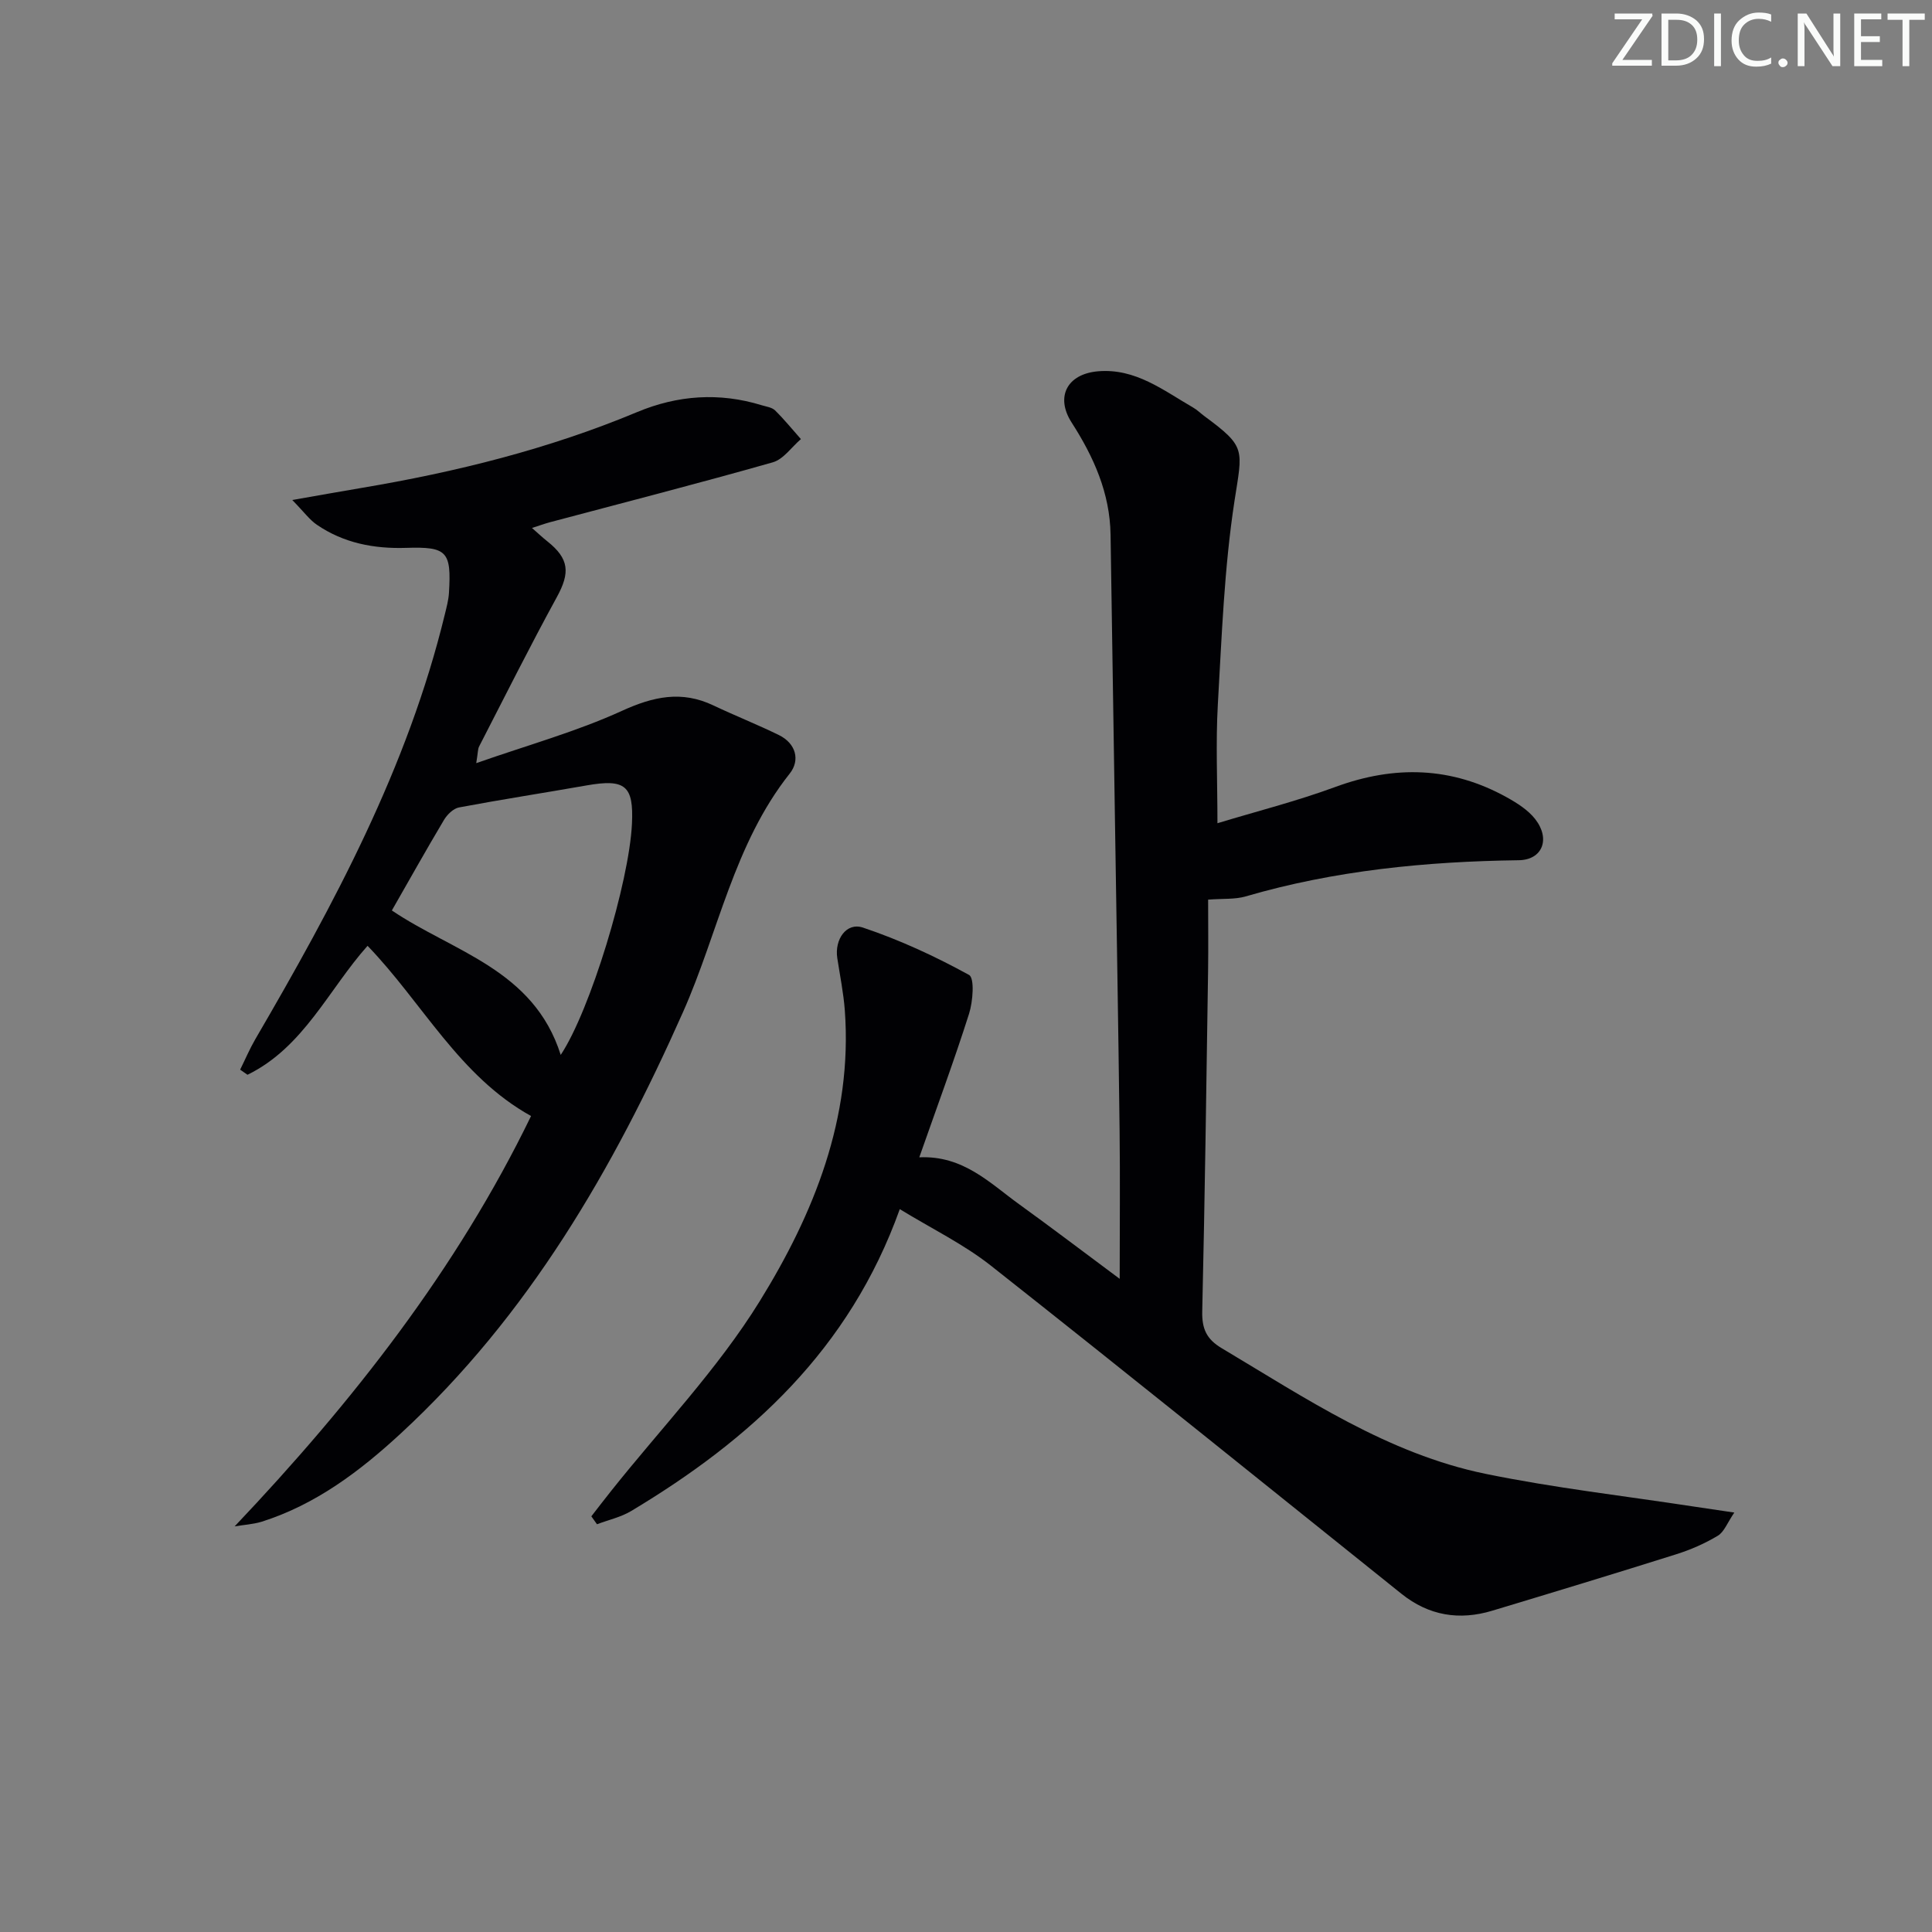 <svg enable-background="new 0 0 400 400" viewBox="0 0 400 400" xmlns="http://www.w3.org/2000/svg"><rect x="0" y="0" width="400" height="400" fill="#808080" stroke="none"/><g fill="#fafbfa"><path d="m342.2 3.2-6.3 9.2h6.1v1.2h-8.2v-.5l6.2-9.1h-5.7v-1.2h7.8v.4z"/><path d="m344 13.7v-10.9h3.1c1.6 0 3 .5 4.1 1.4 1.1 1 1.6 2.2 1.6 3.9s-.5 3-1.6 4-2.5 1.5-4.2 1.5h-3zm1.4-9.6v8.4h1.6c1.4 0 2.5-.4 3.2-1.1.8-.8 1.2-1.8 1.2-3.2s-.4-2.4-1.2-3.1-1.8-1-3.1-1z"/><path d="m356.3 2.8v10.9h-1.4v-10.9z"/><path d="m366.6 13.2c-.8.4-1.8.6-3 .6-1.6 0-2.8-.5-3.7-1.5s-1.4-2.3-1.4-3.9c0-1.7.5-3.2 1.6-4.2s2.4-1.6 4-1.6c1 0 1.9.1 2.6.4v1.5c-.8-.4-1.6-.6-2.6-.6-1.2 0-2.2.4-3 1.2s-1.1 1.9-1.1 3.3c0 1.3.4 2.3 1.1 3.1s1.6 1.1 2.8 1.1c1.1 0 2-.2 2.8-.7v1.3z"/><path d="m368.2 13c0-.3.1-.5.3-.6.2-.2.4-.3.6-.3.3 0 .5.1.7.3s.3.4.3.6-.1.5-.3.6c-.2.2-.4.3-.7.3s-.5-.1-.6-.3c-.2-.2-.3-.4-.3-.6z"/><path d="m381.1 13.7h-1.7l-5.5-8.4c-.2-.2-.3-.5-.4-.7 0 .2.1.8.1 1.5v7.6h-1.4v-10.9h1.8l5.3 8.3c.3.4.4.6.4.8 0-.3-.1-.8-.1-1.6v-7.5h1.4v10.9z"/><path d="m389.7 13.7h-5.8v-10.9h5.6v1.2h-4.2v3.5h3.9v1.2h-3.9v3.7h4.4z"/><path d="m398.4 4.1h-3.1v9.6h-1.4v-9.6h-3.1v-1.3h7.7v1.3z"/></g><path d="m122.43 313.94c1.37-1.76 2.72-3.53 4.11-5.27 10.34-13 22.02-25.17 30.71-39.2 11.23-18.15 19.3-38.01 17.66-60.28-.27-3.63-1.01-7.22-1.56-10.83-.59-3.84 1.87-7.47 5.32-6.31 7.59 2.54 14.95 5.95 21.96 9.8 1.17.64.81 5.5 0 8.04-3.1 9.76-6.67 19.37-10.3 29.72 9.11-.41 14.58 5.32 20.69 9.73 6.7 4.84 13.29 9.84 20.8 15.43 0-10.94.1-20.83-.02-30.71-.26-21.64-.64-43.28-.97-64.92-.3-19.48-.6-38.95-.9-58.43-.13-8.63-3.49-16.12-8.06-23.23-3.42-5.33-.93-10.07 5.49-10.61 7.73-.65 13.5 3.95 19.65 7.5.86.49 1.58 1.22 2.38 1.81 8.68 6.4 7.85 6.8 6.2 17.53-2.13 13.9-2.64 28.06-3.45 42.14-.45 7.92-.08 15.88-.08 24.59 8.03-2.44 16.37-4.55 24.41-7.51 12.28-4.52 24.06-4.21 35.52 2.16 2.14 1.19 4.39 2.62 5.86 4.5 3.21 4.12 1.48 8.44-3.39 8.51-19.17.26-38.1 2.1-56.59 7.5-2.17.63-4.59.42-7.74.66 0 4.93.06 9.89-.01 14.84-.35 23.47-.67 46.94-1.21 70.41-.08 3.58.88 5.74 4 7.6 17.42 10.38 34.4 21.87 54.65 26.03 14.27 2.93 28.81 4.58 43.22 6.79 2.28.35 4.56.68 8.29 1.23-1.46 2.14-2.11 4.02-3.42 4.8-2.68 1.61-5.63 2.9-8.62 3.84-12.66 3.99-25.37 7.85-38.08 11.68-6.83 2.06-13.13 1.03-18.79-3.5-28.31-22.69-56.54-45.48-85.02-67.95-5.63-4.44-12.23-7.64-18.85-11.69-10.43 29.14-30.95 47.72-55.61 62.5-2.14 1.28-4.71 1.84-7.08 2.74-.39-.56-.78-1.1-1.17-1.64z" fill="#010104"/><path d="m48.58 316.02c24.48-25.82 46-53.27 61.37-84.96-14.88-8.24-22.46-23.43-33.85-35.24-8.02 8.97-13.23 21.03-24.86 26.7-.51-.35-1.02-.7-1.52-1.06 1.04-2.1 1.96-4.27 3.13-6.29 16.28-27.92 31.57-56.28 39.26-88.02.35-1.45.75-2.91.84-4.38.53-8.62-.39-9.61-8.88-9.34-6.65.21-12.91-.99-18.46-4.78-1.52-1.03-2.65-2.63-5.1-5.13 5.8-1.01 10.1-1.79 14.4-2.51 19.53-3.29 38.65-8.03 56.99-15.69 8.4-3.51 17.03-4.12 25.8-1.42.95.29 2.11.43 2.76 1.06 1.9 1.87 3.59 3.95 5.36 5.95-1.93 1.65-3.61 4.18-5.83 4.81-15.31 4.35-30.73 8.31-46.12 12.4-1.11.3-2.2.7-3.73 1.19 1.24 1.08 2.16 1.96 3.16 2.75 4.57 3.63 4.76 6.51 1.98 11.58-5.58 10.19-10.77 20.59-16.09 30.92-.27.52-.22 1.21-.59 3.44 10.7-3.75 20.75-6.53 30.13-10.81 6.54-2.99 12.39-4.27 18.97-1.14 4.49 2.13 9.12 3.96 13.57 6.14 3.54 1.74 4.42 5.21 2.24 7.96-11.59 14.61-14.78 32.91-22.09 49.37-14.44 32.51-32 62.84-58.42 87.24-8.45 7.81-17.62 14.75-28.84 18.3-1.79.54-3.72.64-5.58.96zm67.51-97.61c6.1-9.18 14.16-35.66 14.75-47.84.38-7.92-1.38-9.36-9.38-7.96-8.8 1.55-17.64 2.91-26.42 4.56-1.18.22-2.45 1.47-3.12 2.59-3.72 6.24-7.26 12.58-10.79 18.74 12.67 8.58 29.36 12.18 34.96 29.91z" fill="#010104"/></svg>